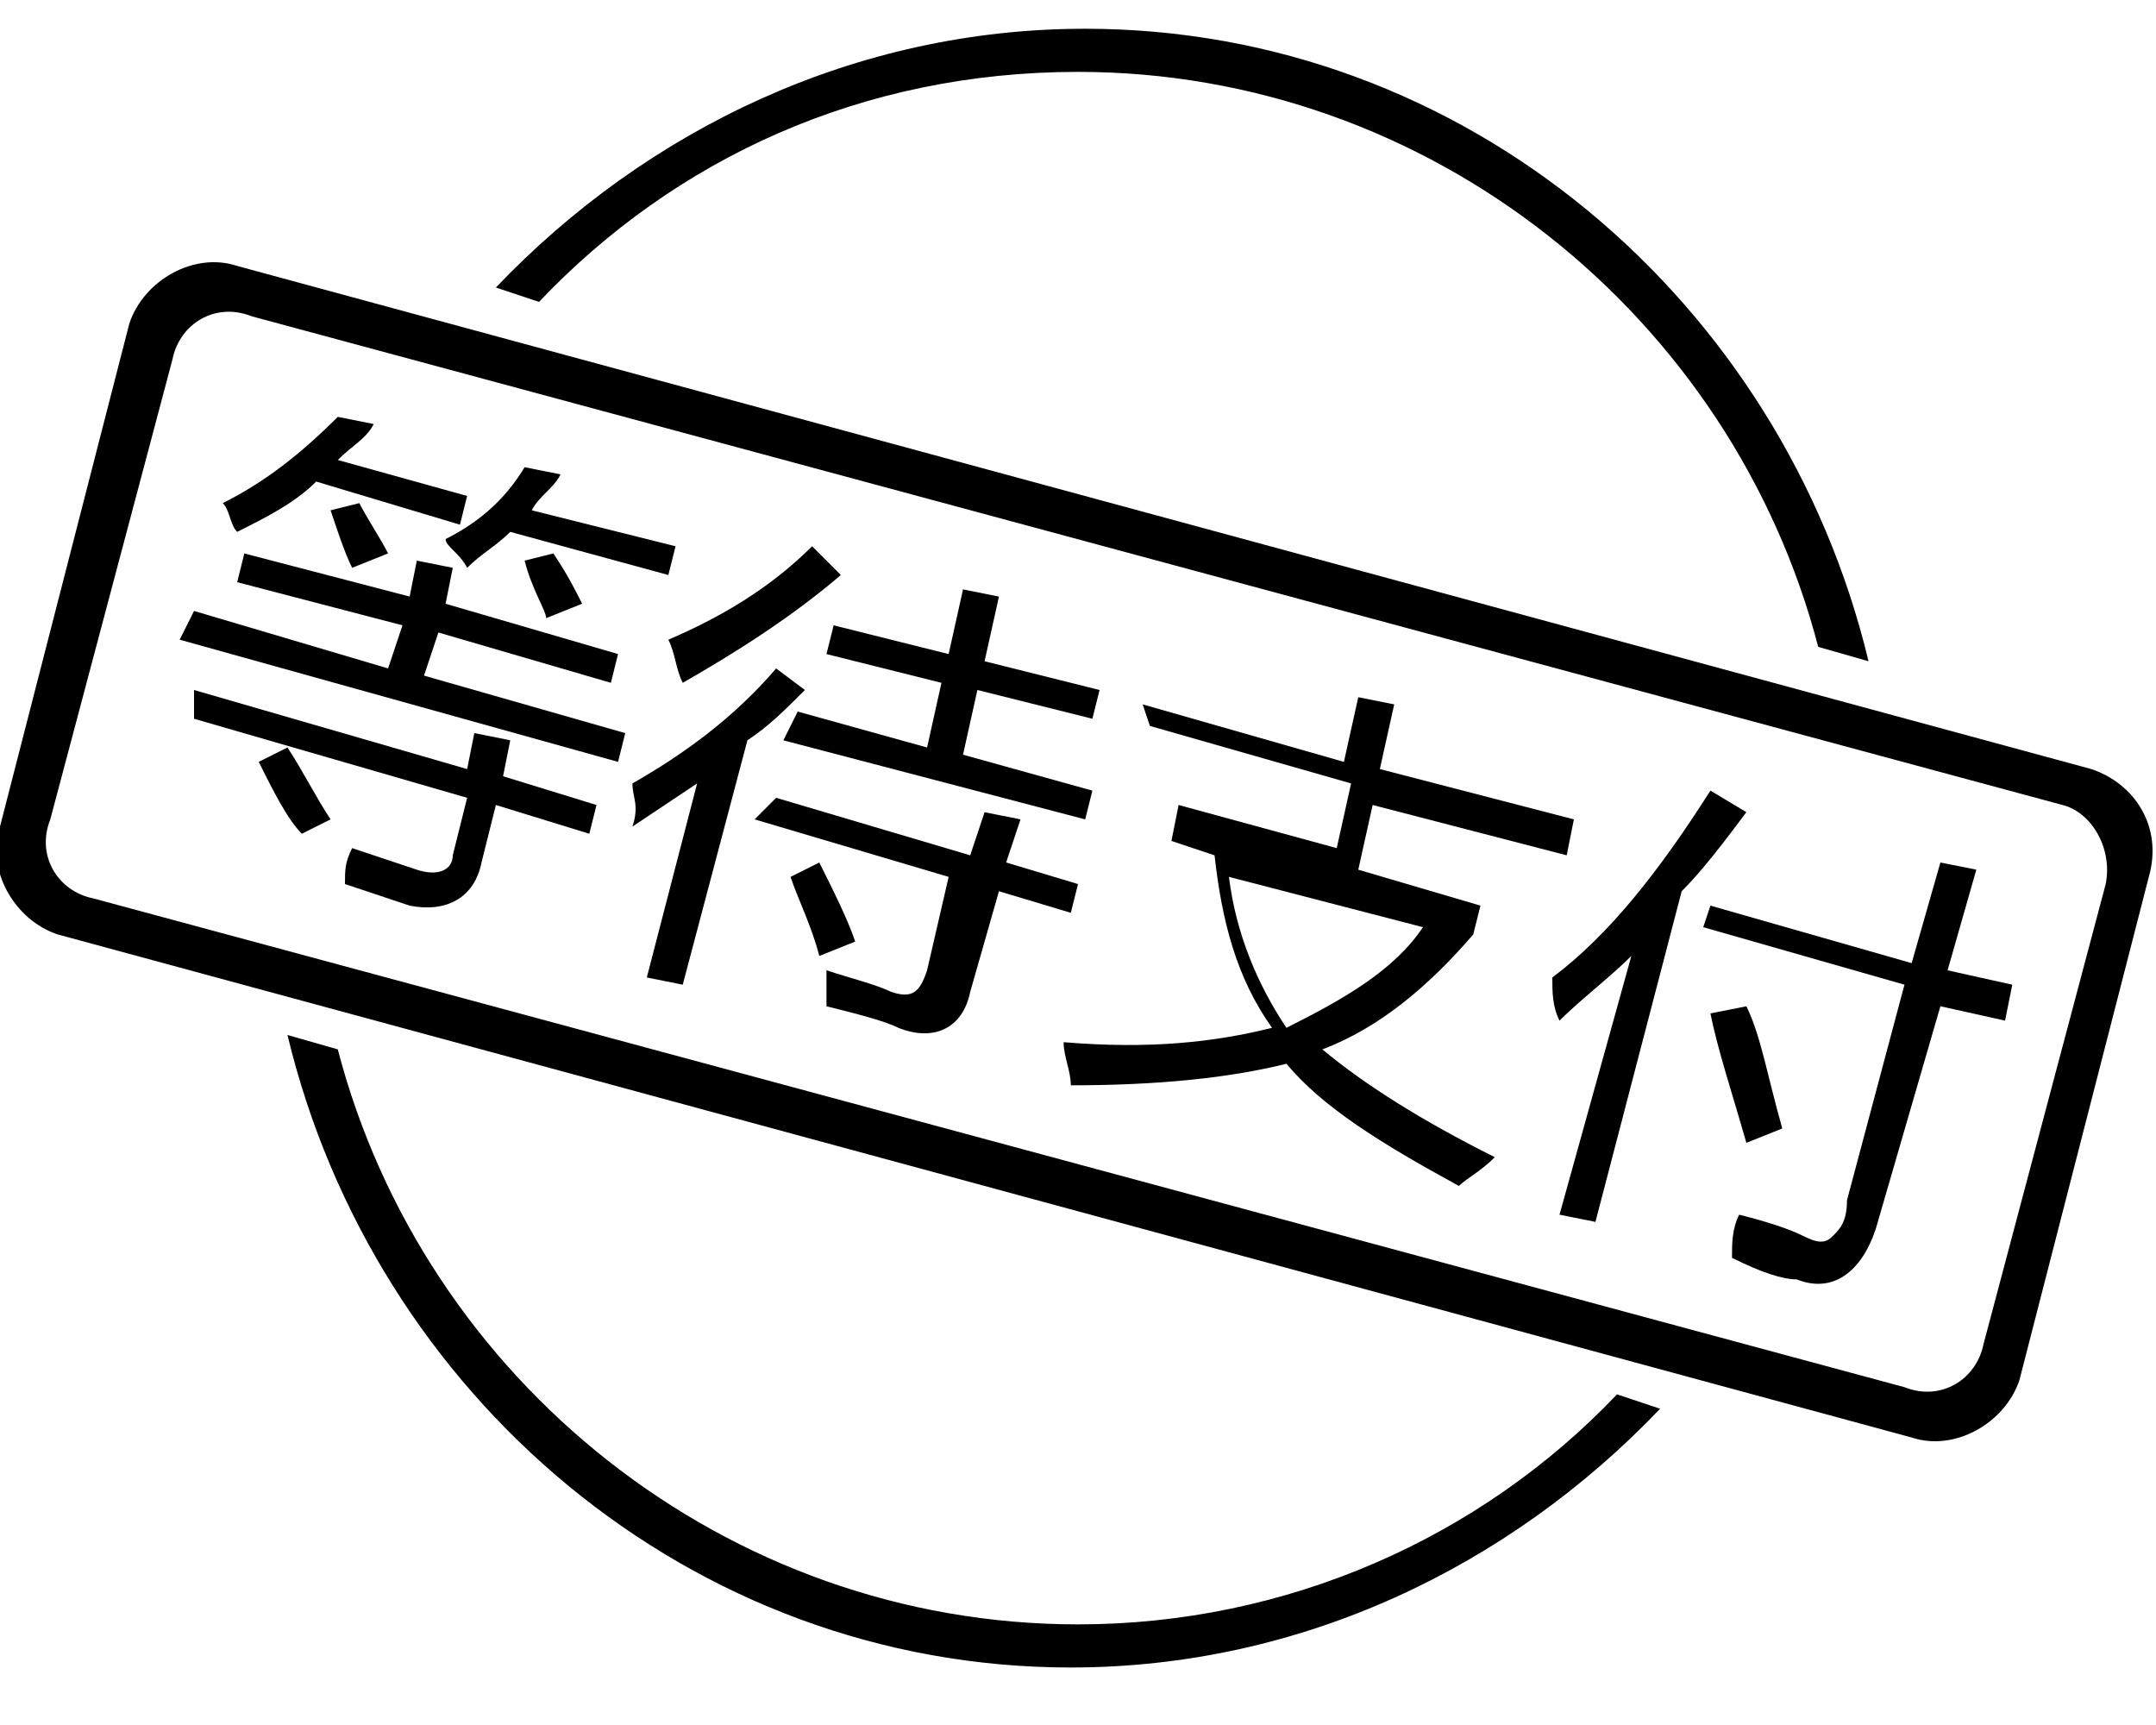 <?xml version="1.0" encoding="utf-8"?>
<!-- Generator: Adobe Illustrator 19.0.0, SVG Export Plug-In . SVG Version: 6.00 Build 0)  -->
<svg version="1.1" id="图层_1" xmlns="http://www.w3.org/2000/svg" xmlns:xlink="http://www.w3.org/1999/xlink" x="0px" y="0px"
	 viewBox="-234 239 30 24" style="enable-background:new -234 239 30 24;" xml:space="preserve">
<title>等待支付</title>
<desc>Created with Sketch.</desc>
<g id="_x30_-BASIC">
	<g id="公共组件及说明" transform="translate(-1016, -3839)">
		<g id="等待支付" transform="translate(1016, 3839)">
			<path id="Fill-1" d="M-219,240c4.9,0,9.1,3.4,10.3,8l0.7,0.2c-1.2-5-5.6-8.8-10.9-8.8c-3.2,0-6.1,1.4-8.2,3.6l0.6,0.2
				C-224.6,241.2-222,240-219,240 M-204.9,249.7l-25.8-7c-0.6-0.2-1.3,0.2-1.5,0.8l-1.8,7c-0.2,0.6,0.2,1.3,0.8,1.5l25.8,7
				c0.6,0.2,1.3-0.2,1.5-0.8l1.8-7C-203.9,250.5-204.3,249.9-204.9,249.7 M-204.7,251.3l-1.7,6.4c-0.1,0.5-0.6,0.8-1.1,0.6
				l-25.2-6.8c-0.5-0.1-0.8-0.6-0.6-1.1l1.7-6.4c0.1-0.5,0.6-0.8,1.1-0.6l25.2,6.8C-204.9,250.3-204.6,250.8-204.7,251.3
				 M-219,261.6c-4.9,0-9.1-3.4-10.3-8l-0.7-0.2c1.2,5,5.6,8.8,10.9,8.8c3.2,0,6.1-1.4,8.2-3.6l-0.6-0.2
				C-213.4,260.4-216.1,261.6-219,261.6"/>
			<path id="Fill-3" d="M-226.4,247.6c0-0.1-0.2-0.4-0.3-0.8l0.4-0.1c0.2,0.3,0.3,0.5,0.4,0.7L-226.4,247.6z M-226.7,245.5l0.5,0.1
				c-0.1,0.2-0.3,0.3-0.4,0.5l2,0.5l-0.1,0.4l-2.2-0.6c-0.2,0.2-0.4,0.3-0.6,0.5c-0.1-0.2-0.3-0.3-0.3-0.4
				C-227.4,246.3-227,246-226.7,245.5L-226.7,245.5z M-229.1,246.9c-0.1-0.2-0.2-0.5-0.3-0.8l0.4-0.1c0.1,0.2,0.3,0.5,0.4,0.7
				L-229.1,246.9z M-230.4,249.6l0.4-0.2c0.2,0.3,0.4,0.7,0.6,1l-0.4,0.2C-230,250.4-230.2,250-230.4,249.6L-230.4,249.6z
				 M-229.3,244.8l0.5,0.1c-0.1,0.2-0.3,0.3-0.5,0.5l1.8,0.5l-0.1,0.4l-2-0.6c-0.3,0.3-0.7,0.5-1.1,0.7c-0.1-0.1-0.1-0.3-0.2-0.4
				C-230.3,245.7-229.8,245.3-229.3,244.8L-229.3,244.8z M-231.3,247.5l2.7,0.8l0.2-0.6l-2.3-0.6l0.1-0.4l2.3,0.6l0.1-0.5l0.5,0.1
				l-0.1,0.5l2.4,0.7l-0.1,0.4l-2.4-0.7l-0.2,0.6l2.8,0.8l-0.1,0.4l-6.1-1.7L-231.3,247.5z M-231.3,248.6l3.8,1.1l0.1-0.5l0.5,0.1
				l-0.1,0.5l1.3,0.4l-0.1,0.4l-1.3-0.4l-0.2,0.8c-0.1,0.5-0.5,0.7-1,0.6c-0.3-0.1-0.6-0.2-0.9-0.3c0-0.2,0-0.3,0.1-0.5
				c0.3,0.1,0.6,0.2,0.9,0.3c0.3,0.1,0.5,0,0.5-0.2l0.2-0.8l-3.8-1.1L-231.3,248.6z"/>
			<path id="Fill-5" d="M-222.9,248.9l1.8,0.5l0.2-0.9l-1.6-0.4l0.1-0.4l1.6,0.4l0.2-0.9l0.5,0.1l-0.2,0.9l1.6,0.4l-0.1,0.4
				l-1.6-0.4l-0.2,0.9l1.8,0.5l-0.1,0.4l-4.2-1.1L-222.9,248.9z M-223,251.2l0.4-0.2c0.2,0.4,0.4,0.8,0.5,1.1l-0.5,0.2
				C-222.7,251.9-222.9,251.5-223,251.2L-223,251.2z M-223.2,250.1l2.7,0.8l0.2-0.6l0.5,0.1l-0.2,0.6l1,0.3l-0.1,0.4l-1-0.3
				l-0.4,1.4c-0.1,0.5-0.5,0.7-1,0.5c-0.2-0.1-0.6-0.2-1-0.3c0-0.2,0-0.3,0-0.5c0.3,0.1,0.7,0.2,0.9,0.3c0.3,0.1,0.4,0,0.5-0.3
				l0.3-1.3l-2.7-0.8L-223.2,250.1z M-224.7,247.9c0.7-0.3,1.4-0.7,2-1.3l0.4,0.4c-0.7,0.6-1.5,1.1-2.2,1.5
				C-224.6,248.3-224.6,248.1-224.7,247.9L-224.7,247.9z M-225.2,249.9c0.7-0.4,1.4-0.9,2-1.6l0.4,0.3c-0.3,0.3-0.5,0.5-0.8,0.7
				l-0.9,3.4l-0.5-0.1l0.7-2.7c-0.3,0.2-0.6,0.4-0.9,0.6C-225.1,250.2-225.2,250.1-225.2,249.9L-225.2,249.9z"/>
			<path id="Fill-7" d="M-214.2,251.9l-2.7-0.7c0.1,0.8,0.4,1.5,0.8,2.1C-215.3,252.9-214.6,252.5-214.2,251.9L-214.2,251.9z
				 M-218.1,248.8l2.8,0.8l0.2-0.9l0.5,0.1l-0.2,0.9l2.7,0.7l-0.1,0.5l-2.7-0.7l-0.2,0.9l1.7,0.5l-0.1,0.4c-0.6,0.7-1.3,1.3-2.1,1.6
				c0.6,0.5,1.4,1,2.4,1.5c-0.2,0.2-0.4,0.3-0.5,0.4c-1.1-0.6-1.9-1.1-2.4-1.7c-0.8,0.2-1.8,0.3-3,0.3c0-0.2-0.1-0.4-0.1-0.6
				c1.2,0.1,2.1,0,2.9-0.2c-0.5-0.7-0.7-1.5-0.8-2.4l-0.6-0.2l0.1-0.5l2.2,0.6l0.2-0.9l-2.8-0.8L-218.1,248.8z"/>
			<path id="Fill-9" d="M-210.2,253.1l0.5-0.1c0.2,0.4,0.3,1,0.5,1.7l-0.5,0.2C-209.9,254.2-210.1,253.6-210.2,253.1L-210.2,253.1z
				 M-210.2,251.6l2.8,0.8l0.4-1.4l0.5,0.1l-0.4,1.4l0.9,0.2l-0.1,0.5l-0.9-0.2l-0.9,3.1c-0.2,0.6-0.6,0.9-1.1,0.7
				c-0.2,0-0.5-0.1-0.9-0.3c0-0.2,0-0.4,0.1-0.6c0.4,0.1,0.7,0.2,0.9,0.3c0.2,0.1,0.3,0.1,0.4,0c0.1-0.1,0.2-0.2,0.2-0.5l0.8-3
				l-2.8-0.8L-210.2,251.6z M-212.4,252.6c0.8-0.6,1.5-1.5,2.2-2.6l0.5,0.3c-0.3,0.4-0.6,0.8-0.9,1.1l-1.2,4.6l-0.5-0.1l1-3.6
				c-0.3,0.3-0.7,0.6-1,0.9C-212.4,253-212.4,252.8-212.4,252.6L-212.4,252.6z"/>
		</g>
	</g>
</g>
</svg>
